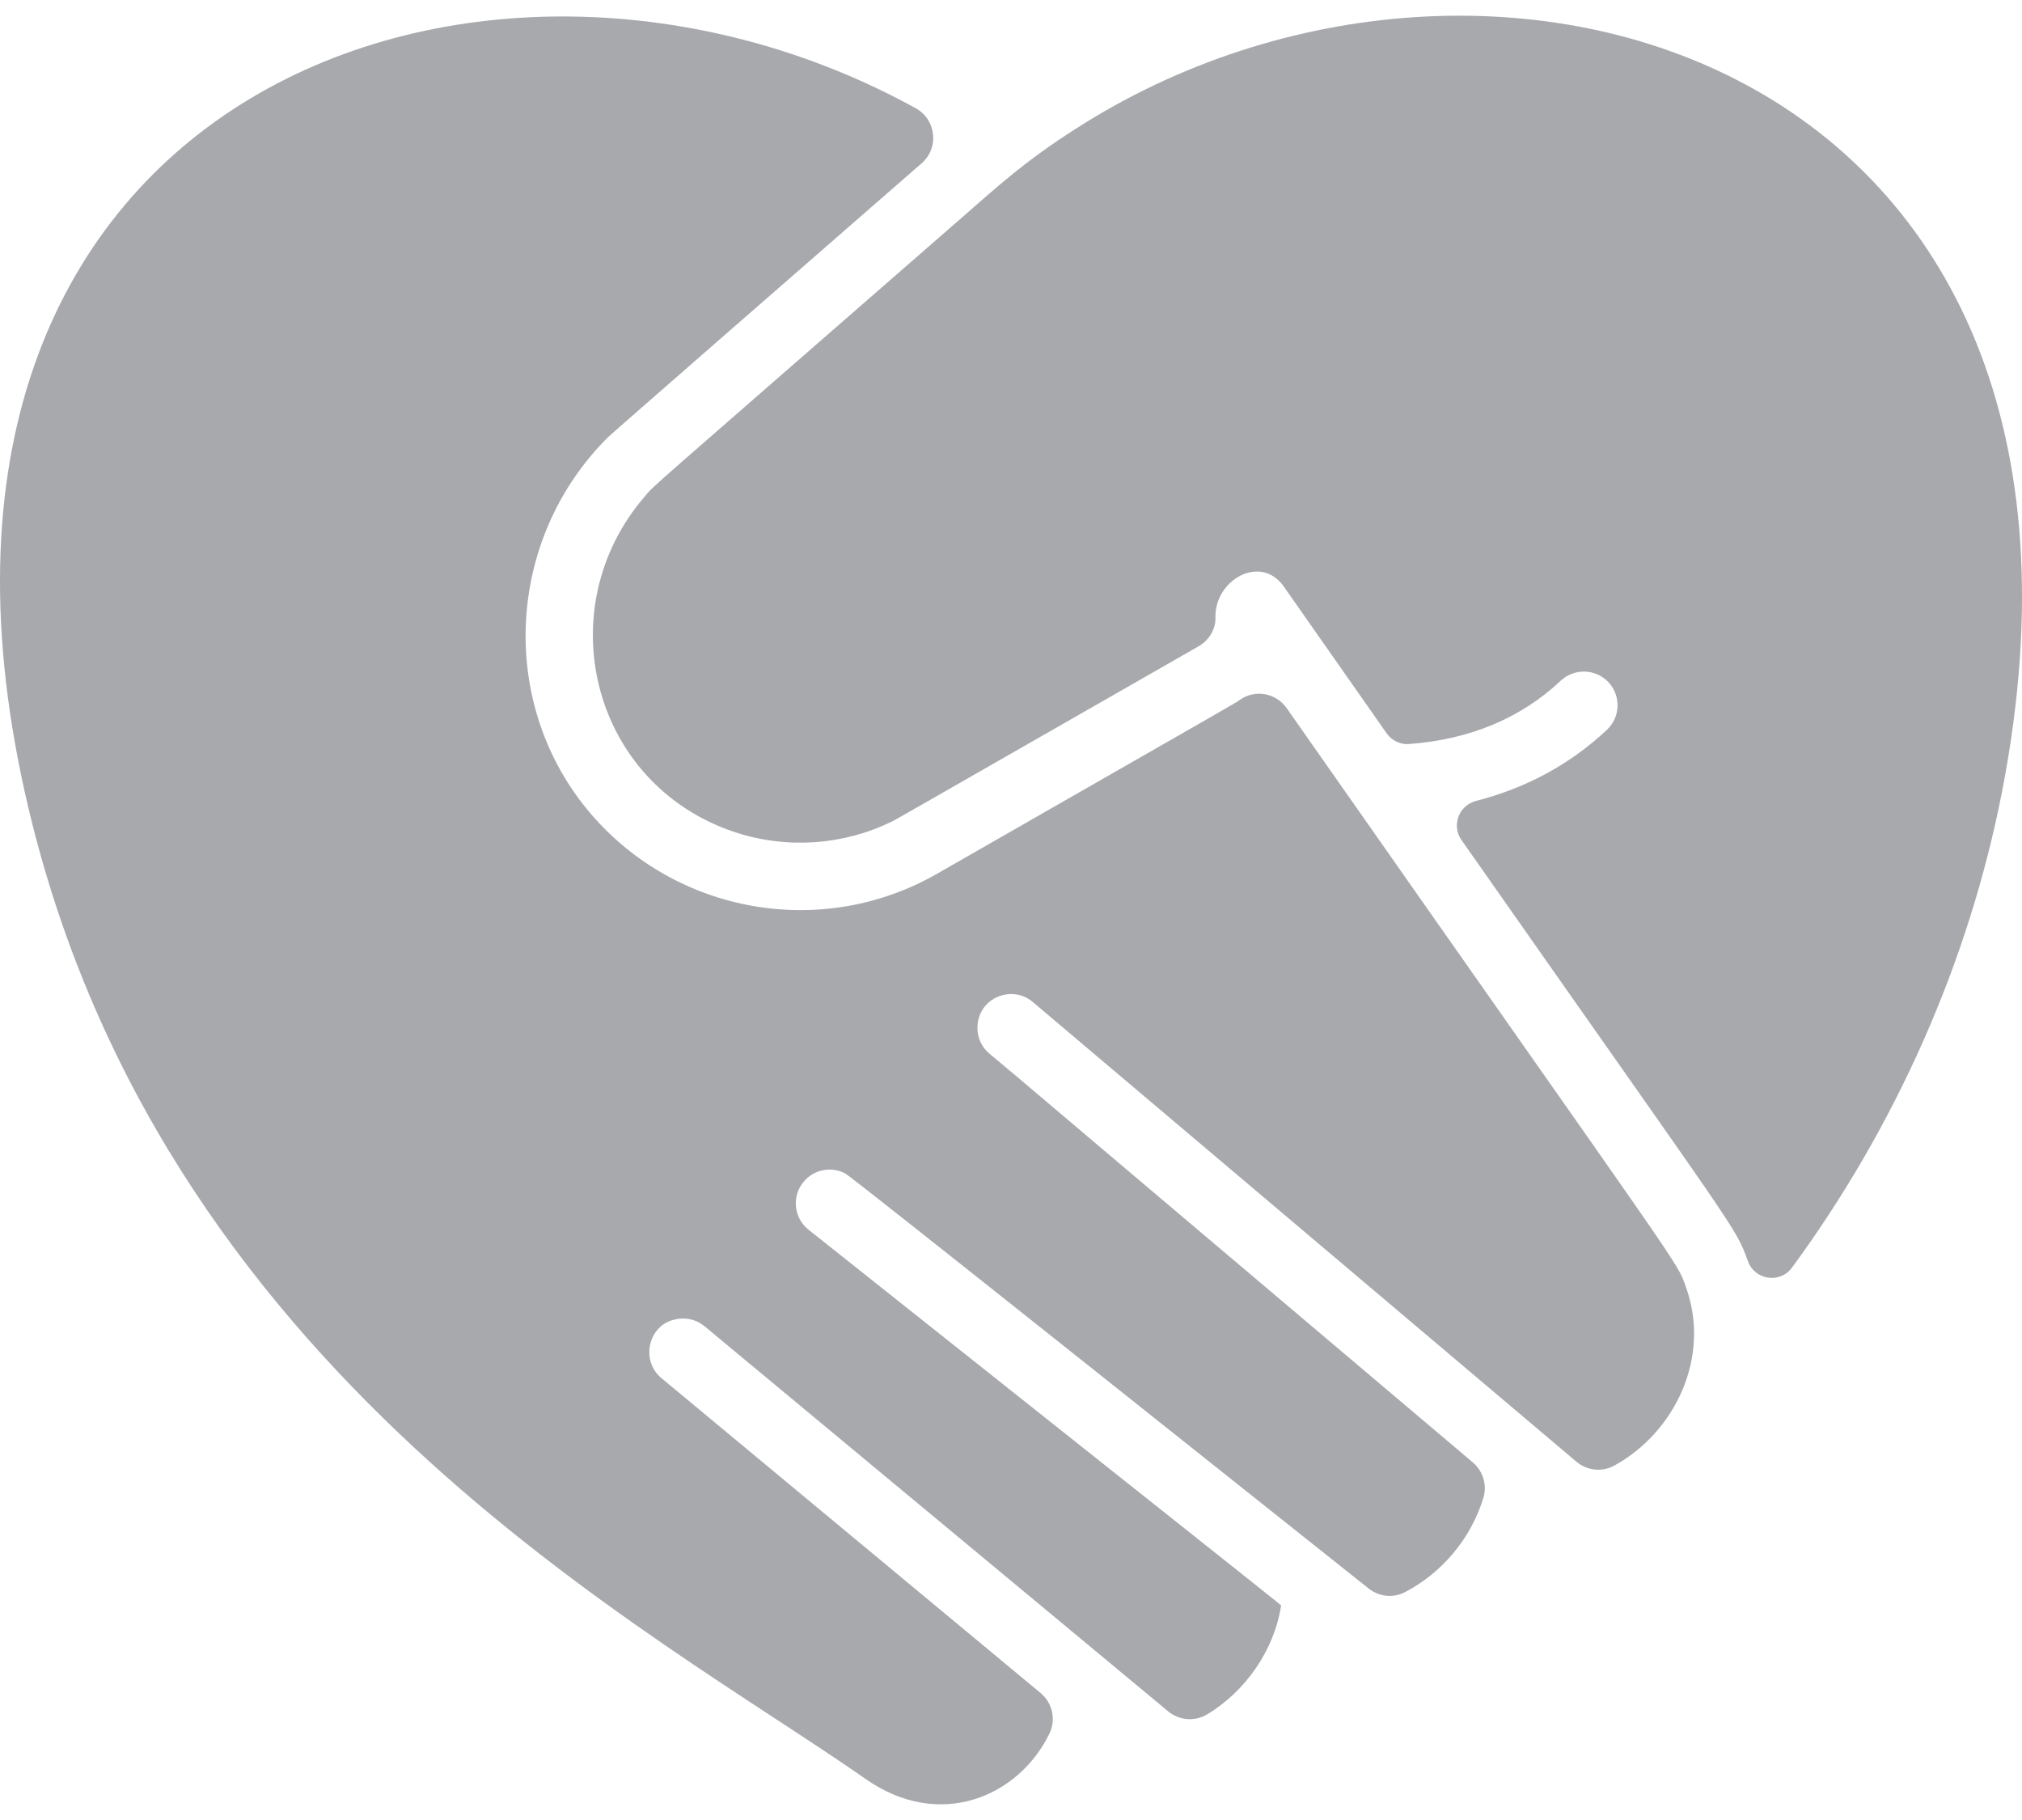 <svg width="40" height="36" viewBox="0 0 40 36" fill="none" xmlns="http://www.w3.org/2000/svg">
<path d="M39.605 15.659C38.947 19.031 37.503 22.277 35.449 25.075C35.215 25.394 34.717 25.323 34.58 24.951C34.319 24.242 34.482 24.563 28.911 16.615C28.709 16.327 28.86 15.93 29.201 15.842C30.191 15.588 31.061 15.118 31.788 14.437C32.057 14.185 32.07 13.763 31.819 13.494C31.567 13.226 31.145 13.213 30.876 13.464C30.082 14.209 29.077 14.627 27.876 14.717C27.701 14.731 27.532 14.649 27.431 14.505L25.398 11.604C24.939 10.946 24.024 11.476 24.045 12.212C24.051 12.441 23.922 12.663 23.709 12.785C17.305 16.447 17.761 16.192 17.632 16.255C16.676 16.722 15.56 16.796 14.543 16.462C11.699 15.52 10.843 12.043 12.75 9.826C12.976 9.563 12.472 10.023 19.014 4.316C19.732 3.689 20.284 3.18 21.285 2.545C29.465 -2.707 42.43 1.155 39.605 15.659Z" fill="#A7A9AC"/>
<path d="M31.93 28.992C31.689 29.122 31.393 29.089 31.184 28.912L20.43 19.819C20.147 19.579 19.744 19.63 19.516 19.869C19.265 20.131 19.27 20.586 19.568 20.837C21.623 22.563 15.703 17.568 29.135 28.926C29.337 29.097 29.422 29.372 29.345 29.626C29.099 30.437 28.522 31.113 27.794 31.493C27.562 31.614 27.28 31.584 27.075 31.421C24.095 29.052 16.875 23.296 16.728 23.216C16.479 23.078 16.152 23.116 15.94 23.329C15.652 23.617 15.687 24.08 15.995 24.324C25.779 32.098 25.347 31.746 25.343 31.761C25.206 32.641 24.641 33.453 23.881 33.91C23.638 34.056 23.328 34.033 23.109 33.851L13.937 26.233C13.808 26.126 13.643 26.071 13.47 26.082C13.445 26.082 13.378 26.091 13.348 26.101C12.831 26.21 12.661 26.906 13.084 27.259L20.585 33.488C20.821 33.684 20.894 34.016 20.76 34.291C20.158 35.532 18.596 36.217 17.131 35.193C12.917 32.245 3.057 27.156 0.492 15.676C-2.607 1.807 9.608 -2.548 18.115 2.141C18.521 2.365 18.583 2.925 18.233 3.229C16.496 4.742 12.097 8.578 12.02 8.655C9.988 10.687 9.847 13.96 11.697 16.108C13.384 18.067 16.256 18.59 18.537 17.283C24.887 13.648 24.419 13.919 24.531 13.841C24.83 13.63 25.244 13.708 25.454 14.008C33.482 25.463 33.16 24.923 33.351 25.457C33.854 26.847 33.131 28.337 31.93 28.992Z" fill="#A7A9AC"/>
</svg>
